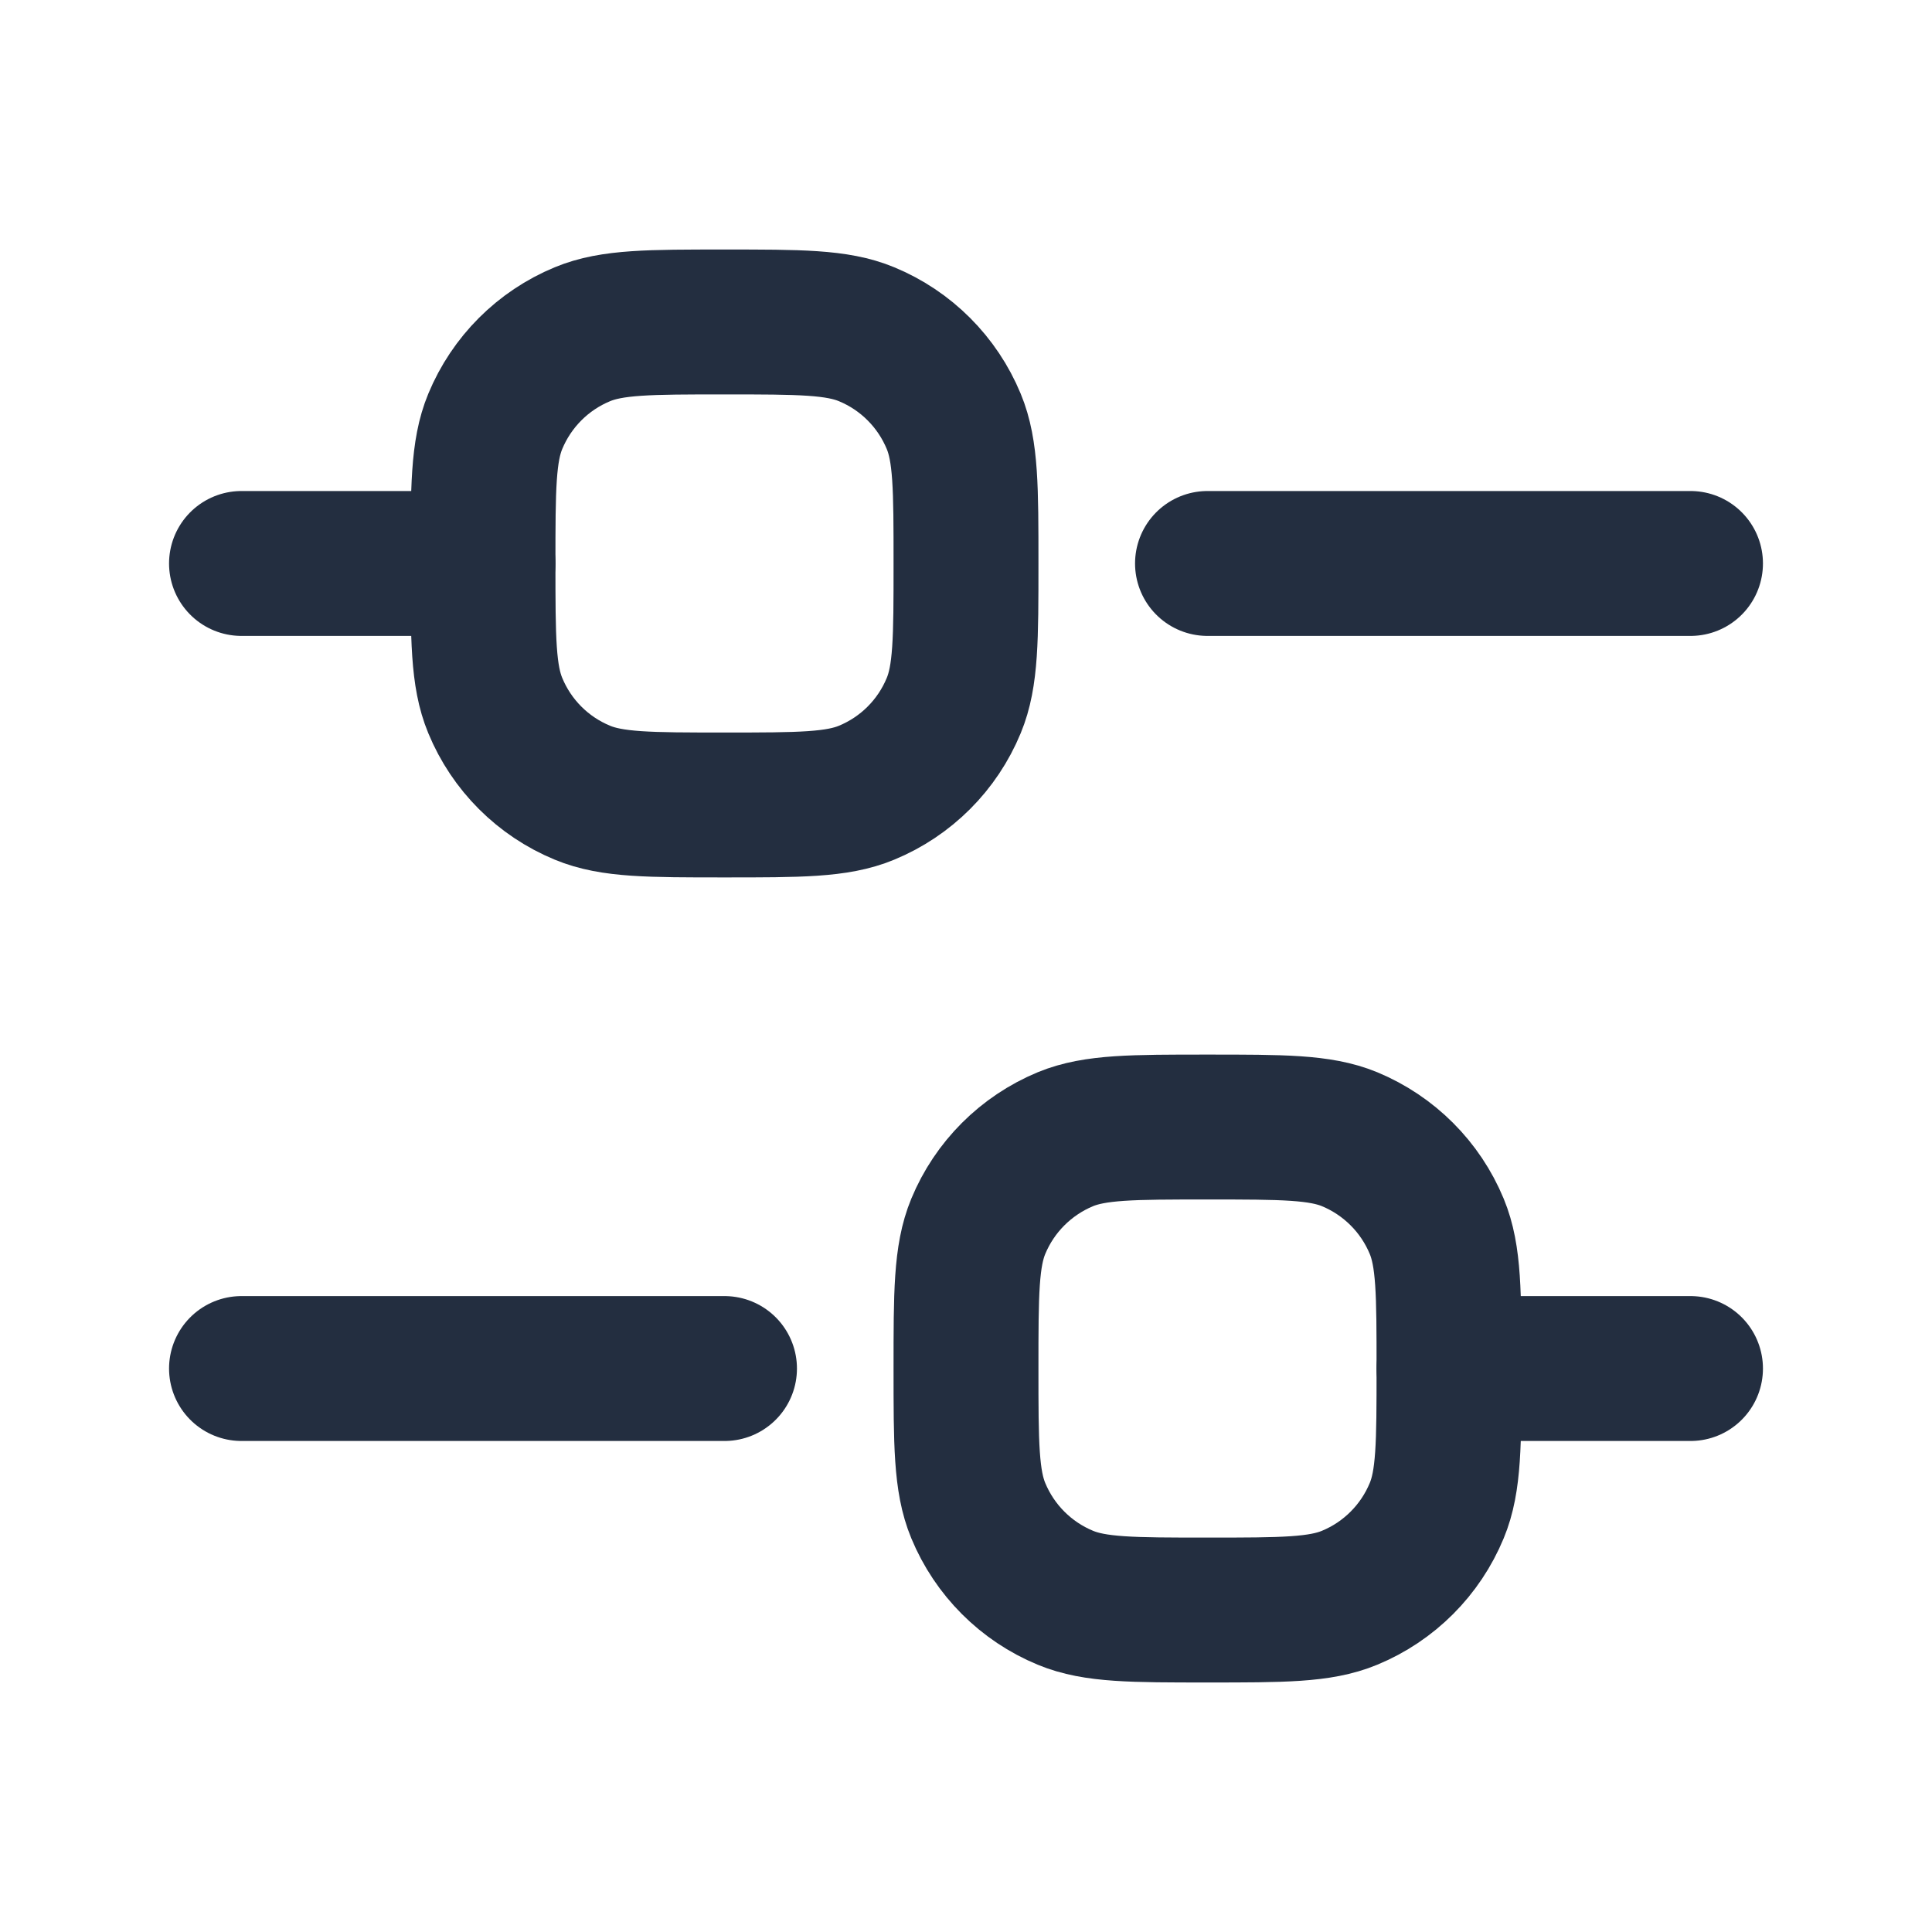 <svg width="20" height="20" viewBox="0 0 20 20" fill="none" xmlns="http://www.w3.org/2000/svg">
<path d="M2.5 5.833H5" stroke="#232E40" stroke-width="1.5" stroke-linecap="round" stroke-linejoin="round"/>
<path d="M2.5 14.167H7.5" stroke="#232E40" stroke-width="1.5" stroke-linecap="round" stroke-linejoin="round"/>
<path d="M15 14.167L17.5 14.167" stroke="#232E40" stroke-width="1.5" stroke-linecap="round" stroke-linejoin="round"/>
<path d="M12.5 5.833L17.5 5.833" stroke="#232E40" stroke-width="1.5" stroke-linecap="round" stroke-linejoin="round"/>
<path d="M5 5.833C5 5.057 5 4.668 5.127 4.362C5.296 3.954 5.62 3.629 6.029 3.46C6.335 3.333 6.723 3.333 7.5 3.333C8.277 3.333 8.665 3.333 8.971 3.46C9.38 3.629 9.704 3.954 9.873 4.362C10 4.668 10 5.057 10 5.833C10 6.61 10 6.998 9.873 7.304C9.704 7.713 9.38 8.037 8.971 8.206C8.665 8.333 8.277 8.333 7.5 8.333C6.723 8.333 6.335 8.333 6.029 8.206C5.62 8.037 5.296 7.713 5.127 7.304C5 6.998 5 6.61 5 5.833Z" stroke="#232E40" stroke-width="1.5"/>
<path d="M10 14.167C10 13.39 10 13.002 10.127 12.695C10.296 12.287 10.62 11.963 11.029 11.793C11.335 11.667 11.723 11.667 12.5 11.667C13.277 11.667 13.665 11.667 13.971 11.793C14.38 11.963 14.704 12.287 14.873 12.695C15 13.002 15 13.39 15 14.167C15 14.943 15 15.332 14.873 15.638C14.704 16.046 14.38 16.371 13.971 16.54C13.665 16.667 13.277 16.667 12.5 16.667C11.723 16.667 11.335 16.667 11.029 16.54C10.62 16.371 10.296 16.046 10.127 15.638C10 15.332 10 14.943 10 14.167Z" stroke="#232E40" stroke-width="1.5"/>
</svg>
